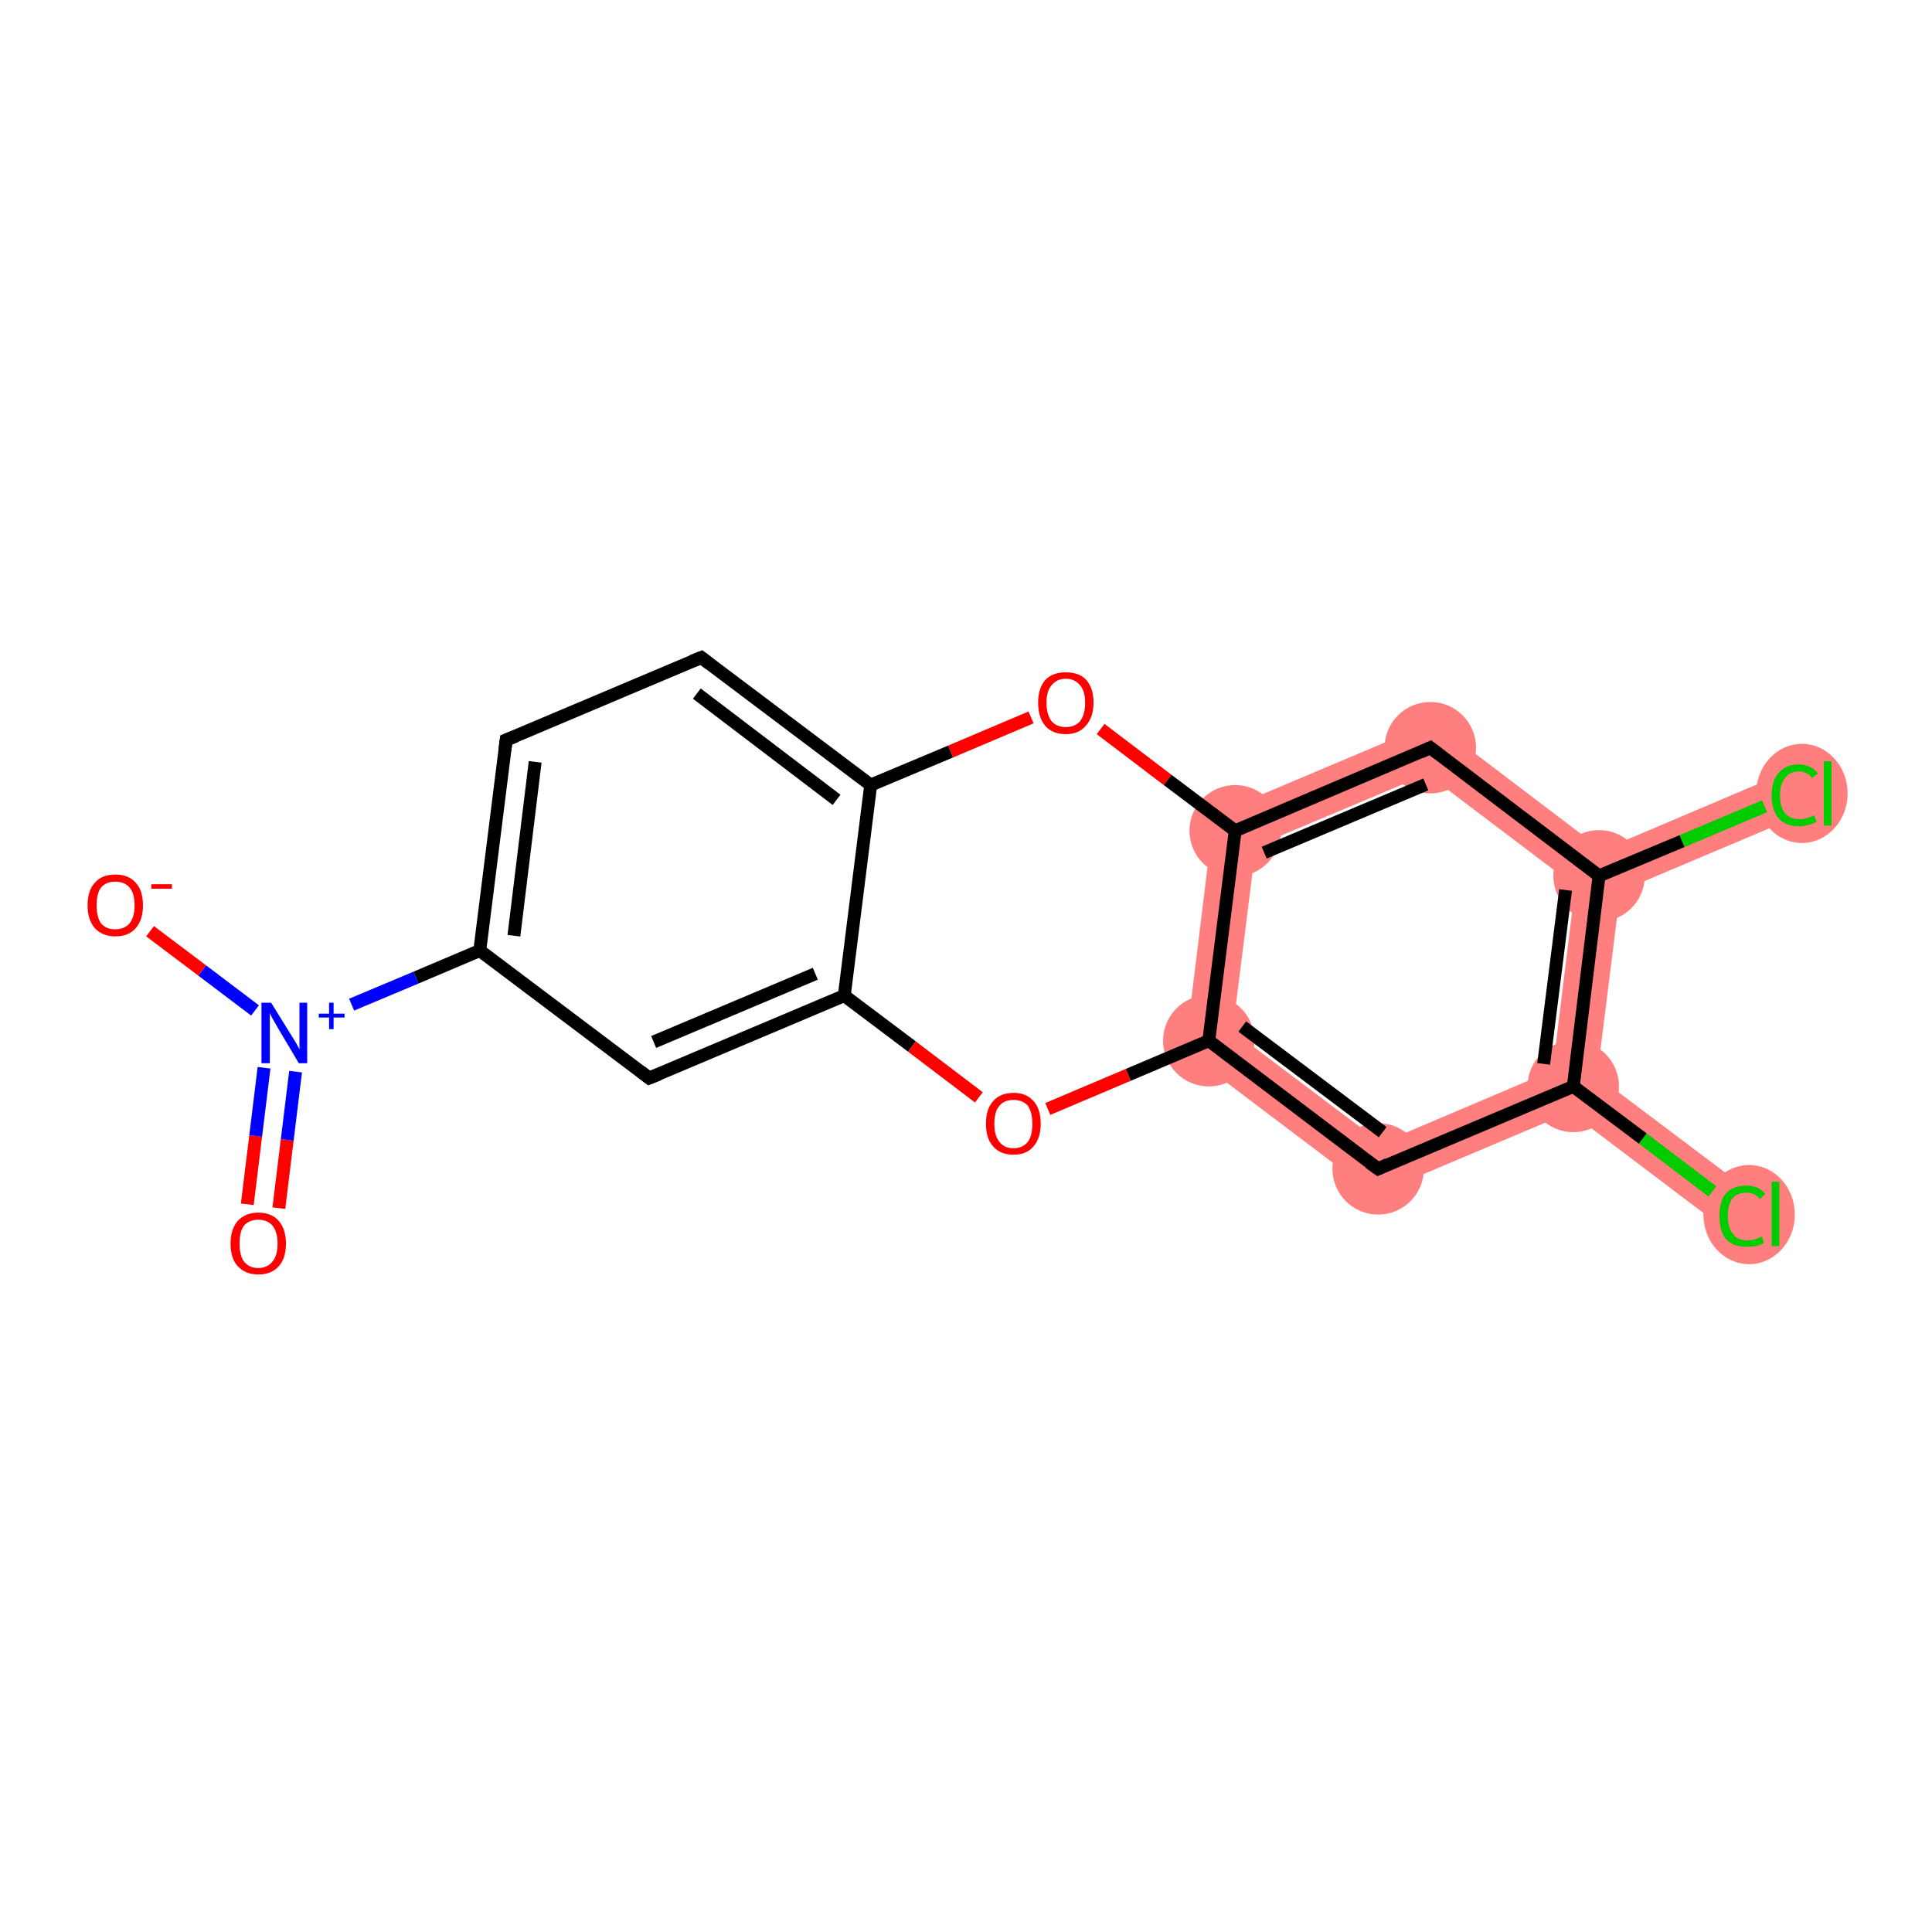 <?xml version='1.0' encoding='iso-8859-1'?>
<svg version='1.1' baseProfile='full'
              xmlns='http://www.w3.org/2000/svg'
                      xmlns:rdkit='http://www.rdkit.org/xml'
                      xmlns:xlink='http://www.w3.org/1999/xlink'
                  xml:space='preserve'
width='300px' height='300px' viewBox='0 0 300 300'>
<!-- END OF HEADER -->
<rect style='opacity:1.0;fill:#FFFFFF;stroke:none' width='300.0' height='300.0' x='0.0' y='0.0'> </rect>
<path class='bond-10 atom-10 atom-11' d='M 191.4,160.1 L 214.5,177.5 L 213.5,185.5 L 184.0,163.2 Z' style='fill:#FF7F7F;fill-rule:evenodd;fill-opacity:1;stroke:#FF7F7F;stroke-width:0.0px;stroke-linecap:butt;stroke-linejoin:miter;stroke-opacity:1;' />
<path class='bond-19 atom-10 atom-17' d='M 188.5,126.5 L 195.0,131.4 L 191.4,160.1 L 184.0,163.2 Z' style='fill:#FF7F7F;fill-rule:evenodd;fill-opacity:1;stroke:#FF7F7F;stroke-width:0.0px;stroke-linecap:butt;stroke-linejoin:miter;stroke-opacity:1;' />
<path class='bond-11 atom-11 atom-12' d='M 241.1,166.2 L 244.3,168.7 L 243.8,172.7 L 213.5,185.5 L 214.5,177.5 Z' style='fill:#FF7F7F;fill-rule:evenodd;fill-opacity:1;stroke:#FF7F7F;stroke-width:0.0px;stroke-linecap:butt;stroke-linejoin:miter;stroke-opacity:1;' />
<path class='bond-12 atom-12 atom-13' d='M 248.0,167.1 L 272.7,185.7 L 268.4,191.3 L 243.8,172.7 L 244.3,168.7 Z' style='fill:#FF7F7F;fill-rule:evenodd;fill-opacity:1;stroke:#FF7F7F;stroke-width:0.0px;stroke-linecap:butt;stroke-linejoin:miter;stroke-opacity:1;' />
<path class='bond-13 atom-12 atom-14' d='M 248.3,136.0 L 251.6,138.4 L 248.0,167.1 L 244.3,168.7 L 241.1,166.2 L 244.6,137.6 Z' style='fill:#FF7F7F;fill-rule:evenodd;fill-opacity:1;stroke:#FF7F7F;stroke-width:0.0px;stroke-linecap:butt;stroke-linejoin:miter;stroke-opacity:1;' />
<path class='bond-14 atom-14 atom-15' d='M 277.3,119.9 L 280.0,126.4 L 251.6,138.4 L 248.3,136.0 L 248.8,132.0 Z' style='fill:#FF7F7F;fill-rule:evenodd;fill-opacity:1;stroke:#FF7F7F;stroke-width:0.0px;stroke-linecap:butt;stroke-linejoin:miter;stroke-opacity:1;' />
<path class='bond-15 atom-14 atom-16' d='M 222.6,112.1 L 248.8,132.0 L 248.3,136.0 L 244.6,137.6 L 221.6,120.2 Z' style='fill:#FF7F7F;fill-rule:evenodd;fill-opacity:1;stroke:#FF7F7F;stroke-width:0.0px;stroke-linecap:butt;stroke-linejoin:miter;stroke-opacity:1;' />
<path class='bond-16 atom-16 atom-17' d='M 222.6,112.1 L 221.6,120.2 L 195.0,131.4 L 188.5,126.5 Z' style='fill:#FF7F7F;fill-rule:evenodd;fill-opacity:1;stroke:#FF7F7F;stroke-width:0.0px;stroke-linecap:butt;stroke-linejoin:miter;stroke-opacity:1;' />
<ellipse cx='187.7' cy='161.6' rx='6.6' ry='6.6' class='atom-10'  style='fill:#FF7F7F;fill-rule:evenodd;stroke:#FF7F7F;stroke-width:1.0px;stroke-linecap:butt;stroke-linejoin:miter;stroke-opacity:1' />
<ellipse cx='214.0' cy='181.5' rx='6.6' ry='6.6' class='atom-11'  style='fill:#FF7F7F;fill-rule:evenodd;stroke:#FF7F7F;stroke-width:1.0px;stroke-linecap:butt;stroke-linejoin:miter;stroke-opacity:1' />
<ellipse cx='244.3' cy='168.7' rx='6.6' ry='6.6' class='atom-12'  style='fill:#FF7F7F;fill-rule:evenodd;stroke:#FF7F7F;stroke-width:1.0px;stroke-linecap:butt;stroke-linejoin:miter;stroke-opacity:1' />
<ellipse cx='271.6' cy='188.6' rx='6.6' ry='7.2' class='atom-13'  style='fill:#FF7F7F;fill-rule:evenodd;stroke:#FF7F7F;stroke-width:1.0px;stroke-linecap:butt;stroke-linejoin:miter;stroke-opacity:1' />
<ellipse cx='248.3' cy='136.0' rx='6.6' ry='6.6' class='atom-14'  style='fill:#FF7F7F;fill-rule:evenodd;stroke:#FF7F7F;stroke-width:1.0px;stroke-linecap:butt;stroke-linejoin:miter;stroke-opacity:1' />
<ellipse cx='279.8' cy='123.2' rx='6.6' ry='7.2' class='atom-15'  style='fill:#FF7F7F;fill-rule:evenodd;stroke:#FF7F7F;stroke-width:1.0px;stroke-linecap:butt;stroke-linejoin:miter;stroke-opacity:1' />
<ellipse cx='222.1' cy='116.1' rx='6.6' ry='6.6' class='atom-16'  style='fill:#FF7F7F;fill-rule:evenodd;stroke:#FF7F7F;stroke-width:1.0px;stroke-linecap:butt;stroke-linejoin:miter;stroke-opacity:1' />
<ellipse cx='191.8' cy='129.0' rx='6.6' ry='6.6' class='atom-17'  style='fill:#FF7F7F;fill-rule:evenodd;stroke:#FF7F7F;stroke-width:1.0px;stroke-linecap:butt;stroke-linejoin:miter;stroke-opacity:1' />
<path class='bond-0 atom-0 atom-1' d='M 38.4,187.0 L 39.7,176.4' style='fill:none;fill-rule:evenodd;stroke:#FF0000;stroke-width:2.0px;stroke-linecap:butt;stroke-linejoin:miter;stroke-opacity:1' />
<path class='bond-0 atom-0 atom-1' d='M 39.7,176.4 L 41.0,165.8' style='fill:none;fill-rule:evenodd;stroke:#0000FF;stroke-width:2.0px;stroke-linecap:butt;stroke-linejoin:miter;stroke-opacity:1' />
<path class='bond-0 atom-0 atom-1' d='M 43.3,187.6 L 44.6,177.0' style='fill:none;fill-rule:evenodd;stroke:#FF0000;stroke-width:2.0px;stroke-linecap:butt;stroke-linejoin:miter;stroke-opacity:1' />
<path class='bond-0 atom-0 atom-1' d='M 44.6,177.0 L 45.9,166.4' style='fill:none;fill-rule:evenodd;stroke:#0000FF;stroke-width:2.0px;stroke-linecap:butt;stroke-linejoin:miter;stroke-opacity:1' />
<path class='bond-1 atom-1 atom-2' d='M 39.6,156.9 L 31.4,150.7' style='fill:none;fill-rule:evenodd;stroke:#0000FF;stroke-width:2.0px;stroke-linecap:butt;stroke-linejoin:miter;stroke-opacity:1' />
<path class='bond-1 atom-1 atom-2' d='M 31.4,150.7 L 23.3,144.6' style='fill:none;fill-rule:evenodd;stroke:#FF0000;stroke-width:2.0px;stroke-linecap:butt;stroke-linejoin:miter;stroke-opacity:1' />
<path class='bond-2 atom-1 atom-3' d='M 54.6,156.0 L 64.6,151.8' style='fill:none;fill-rule:evenodd;stroke:#0000FF;stroke-width:2.0px;stroke-linecap:butt;stroke-linejoin:miter;stroke-opacity:1' />
<path class='bond-2 atom-1 atom-3' d='M 64.6,151.8 L 74.5,147.6' style='fill:none;fill-rule:evenodd;stroke:#000000;stroke-width:2.0px;stroke-linecap:butt;stroke-linejoin:miter;stroke-opacity:1' />
<path class='bond-3 atom-3 atom-4' d='M 74.5,147.6 L 78.6,114.9' style='fill:none;fill-rule:evenodd;stroke:#000000;stroke-width:2.0px;stroke-linecap:butt;stroke-linejoin:miter;stroke-opacity:1' />
<path class='bond-3 atom-3 atom-4' d='M 79.8,145.3 L 83.1,118.3' style='fill:none;fill-rule:evenodd;stroke:#000000;stroke-width:2.0px;stroke-linecap:butt;stroke-linejoin:miter;stroke-opacity:1' />
<path class='bond-4 atom-4 atom-5' d='M 78.6,114.9 L 108.9,102.1' style='fill:none;fill-rule:evenodd;stroke:#000000;stroke-width:2.0px;stroke-linecap:butt;stroke-linejoin:miter;stroke-opacity:1' />
<path class='bond-5 atom-5 atom-6' d='M 108.9,102.1 L 135.2,121.9' style='fill:none;fill-rule:evenodd;stroke:#000000;stroke-width:2.0px;stroke-linecap:butt;stroke-linejoin:miter;stroke-opacity:1' />
<path class='bond-5 atom-5 atom-6' d='M 108.2,107.7 L 129.9,124.2' style='fill:none;fill-rule:evenodd;stroke:#000000;stroke-width:2.0px;stroke-linecap:butt;stroke-linejoin:miter;stroke-opacity:1' />
<path class='bond-6 atom-6 atom-7' d='M 135.2,121.9 L 131.1,154.6' style='fill:none;fill-rule:evenodd;stroke:#000000;stroke-width:2.0px;stroke-linecap:butt;stroke-linejoin:miter;stroke-opacity:1' />
<path class='bond-7 atom-7 atom-8' d='M 131.1,154.6 L 100.8,167.4' style='fill:none;fill-rule:evenodd;stroke:#000000;stroke-width:2.0px;stroke-linecap:butt;stroke-linejoin:miter;stroke-opacity:1' />
<path class='bond-7 atom-7 atom-8' d='M 126.6,151.2 L 101.5,161.8' style='fill:none;fill-rule:evenodd;stroke:#000000;stroke-width:2.0px;stroke-linecap:butt;stroke-linejoin:miter;stroke-opacity:1' />
<path class='bond-8 atom-7 atom-9' d='M 131.1,154.6 L 141.6,162.5' style='fill:none;fill-rule:evenodd;stroke:#000000;stroke-width:2.0px;stroke-linecap:butt;stroke-linejoin:miter;stroke-opacity:1' />
<path class='bond-8 atom-7 atom-9' d='M 141.6,162.5 L 152.0,170.4' style='fill:none;fill-rule:evenodd;stroke:#FF0000;stroke-width:2.0px;stroke-linecap:butt;stroke-linejoin:miter;stroke-opacity:1' />
<path class='bond-9 atom-9 atom-10' d='M 162.7,172.2 L 175.2,166.9' style='fill:none;fill-rule:evenodd;stroke:#FF0000;stroke-width:2.0px;stroke-linecap:butt;stroke-linejoin:miter;stroke-opacity:1' />
<path class='bond-9 atom-9 atom-10' d='M 175.2,166.9 L 187.7,161.6' style='fill:none;fill-rule:evenodd;stroke:#000000;stroke-width:2.0px;stroke-linecap:butt;stroke-linejoin:miter;stroke-opacity:1' />
<path class='bond-10 atom-10 atom-11' d='M 187.7,161.6 L 214.0,181.5' style='fill:none;fill-rule:evenodd;stroke:#000000;stroke-width:2.0px;stroke-linecap:butt;stroke-linejoin:miter;stroke-opacity:1' />
<path class='bond-10 atom-10 atom-11' d='M 192.9,159.4 L 214.7,175.8' style='fill:none;fill-rule:evenodd;stroke:#000000;stroke-width:2.0px;stroke-linecap:butt;stroke-linejoin:miter;stroke-opacity:1' />
<path class='bond-11 atom-11 atom-12' d='M 214.0,181.5 L 244.3,168.7' style='fill:none;fill-rule:evenodd;stroke:#000000;stroke-width:2.0px;stroke-linecap:butt;stroke-linejoin:miter;stroke-opacity:1' />
<path class='bond-12 atom-12 atom-13' d='M 244.3,168.7 L 255.1,176.8' style='fill:none;fill-rule:evenodd;stroke:#000000;stroke-width:2.0px;stroke-linecap:butt;stroke-linejoin:miter;stroke-opacity:1' />
<path class='bond-12 atom-12 atom-13' d='M 255.1,176.8 L 265.9,185.0' style='fill:none;fill-rule:evenodd;stroke:#00CC00;stroke-width:2.0px;stroke-linecap:butt;stroke-linejoin:miter;stroke-opacity:1' />
<path class='bond-13 atom-12 atom-14' d='M 244.3,168.7 L 248.3,136.0' style='fill:none;fill-rule:evenodd;stroke:#000000;stroke-width:2.0px;stroke-linecap:butt;stroke-linejoin:miter;stroke-opacity:1' />
<path class='bond-13 atom-12 atom-14' d='M 239.7,165.2 L 243.1,138.2' style='fill:none;fill-rule:evenodd;stroke:#000000;stroke-width:2.0px;stroke-linecap:butt;stroke-linejoin:miter;stroke-opacity:1' />
<path class='bond-14 atom-14 atom-15' d='M 248.3,136.0 L 261.2,130.6' style='fill:none;fill-rule:evenodd;stroke:#000000;stroke-width:2.0px;stroke-linecap:butt;stroke-linejoin:miter;stroke-opacity:1' />
<path class='bond-14 atom-14 atom-15' d='M 261.2,130.6 L 274.0,125.2' style='fill:none;fill-rule:evenodd;stroke:#00CC00;stroke-width:2.0px;stroke-linecap:butt;stroke-linejoin:miter;stroke-opacity:1' />
<path class='bond-15 atom-14 atom-16' d='M 248.3,136.0 L 222.1,116.1' style='fill:none;fill-rule:evenodd;stroke:#000000;stroke-width:2.0px;stroke-linecap:butt;stroke-linejoin:miter;stroke-opacity:1' />
<path class='bond-16 atom-16 atom-17' d='M 222.1,116.1 L 191.8,129.0' style='fill:none;fill-rule:evenodd;stroke:#000000;stroke-width:2.0px;stroke-linecap:butt;stroke-linejoin:miter;stroke-opacity:1' />
<path class='bond-16 atom-16 atom-17' d='M 221.4,121.8 L 196.3,132.4' style='fill:none;fill-rule:evenodd;stroke:#000000;stroke-width:2.0px;stroke-linecap:butt;stroke-linejoin:miter;stroke-opacity:1' />
<path class='bond-17 atom-17 atom-18' d='M 191.8,129.0 L 181.3,121.1' style='fill:none;fill-rule:evenodd;stroke:#000000;stroke-width:2.0px;stroke-linecap:butt;stroke-linejoin:miter;stroke-opacity:1' />
<path class='bond-17 atom-17 atom-18' d='M 181.3,121.1 L 170.9,113.2' style='fill:none;fill-rule:evenodd;stroke:#FF0000;stroke-width:2.0px;stroke-linecap:butt;stroke-linejoin:miter;stroke-opacity:1' />
<path class='bond-18 atom-8 atom-3' d='M 100.8,167.4 L 74.5,147.6' style='fill:none;fill-rule:evenodd;stroke:#000000;stroke-width:2.0px;stroke-linecap:butt;stroke-linejoin:miter;stroke-opacity:1' />
<path class='bond-19 atom-17 atom-10' d='M 191.8,129.0 L 187.7,161.6' style='fill:none;fill-rule:evenodd;stroke:#000000;stroke-width:2.0px;stroke-linecap:butt;stroke-linejoin:miter;stroke-opacity:1' />
<path class='bond-20 atom-18 atom-6' d='M 160.1,111.4 L 147.6,116.7' style='fill:none;fill-rule:evenodd;stroke:#FF0000;stroke-width:2.0px;stroke-linecap:butt;stroke-linejoin:miter;stroke-opacity:1' />
<path class='bond-20 atom-18 atom-6' d='M 147.6,116.7 L 135.2,121.9' style='fill:none;fill-rule:evenodd;stroke:#000000;stroke-width:2.0px;stroke-linecap:butt;stroke-linejoin:miter;stroke-opacity:1' />
<path d='M 78.4,116.5 L 78.6,114.9 L 80.1,114.3' style='fill:none;stroke:#000000;stroke-width:2.0px;stroke-linecap:butt;stroke-linejoin:miter;stroke-opacity:1;' />
<path d='M 107.4,102.7 L 108.9,102.1 L 110.2,103.1' style='fill:none;stroke:#000000;stroke-width:2.0px;stroke-linecap:butt;stroke-linejoin:miter;stroke-opacity:1;' />
<path d='M 102.3,166.8 L 100.8,167.4 L 99.5,166.4' style='fill:none;stroke:#000000;stroke-width:2.0px;stroke-linecap:butt;stroke-linejoin:miter;stroke-opacity:1;' />
<path d='M 212.6,180.5 L 214.0,181.5 L 215.5,180.8' style='fill:none;stroke:#000000;stroke-width:2.0px;stroke-linecap:butt;stroke-linejoin:miter;stroke-opacity:1;' />
<path d='M 223.4,117.1 L 222.1,116.1 L 220.6,116.8' style='fill:none;stroke:#000000;stroke-width:2.0px;stroke-linecap:butt;stroke-linejoin:miter;stroke-opacity:1;' />
<path class='atom-0' d='M 35.8 193.1
Q 35.8 190.9, 36.9 189.6
Q 38.1 188.3, 40.1 188.3
Q 42.2 188.3, 43.3 189.6
Q 44.4 190.9, 44.4 193.1
Q 44.4 195.4, 43.3 196.6
Q 42.2 197.9, 40.1 197.9
Q 38.1 197.9, 36.9 196.6
Q 35.8 195.4, 35.8 193.1
M 40.1 196.9
Q 41.5 196.9, 42.3 195.9
Q 43.1 195.0, 43.1 193.1
Q 43.1 191.3, 42.3 190.3
Q 41.5 189.4, 40.1 189.4
Q 38.7 189.4, 37.9 190.3
Q 37.2 191.2, 37.2 193.1
Q 37.2 195.0, 37.9 195.9
Q 38.7 196.9, 40.1 196.9
' fill='#FF0000'/>
<path class='atom-1' d='M 42.1 155.7
L 45.2 160.7
Q 45.5 161.2, 46.0 162.0
Q 46.5 162.9, 46.5 163.0
L 46.5 155.7
L 47.7 155.7
L 47.7 165.1
L 46.4 165.1
L 43.2 159.7
Q 42.8 159.0, 42.4 158.3
Q 42.0 157.6, 41.9 157.3
L 41.9 165.1
L 40.6 165.1
L 40.6 155.7
L 42.1 155.7
' fill='#0000FF'/>
<path class='atom-1' d='M 49.5 157.4
L 51.1 157.4
L 51.1 155.7
L 51.8 155.7
L 51.8 157.4
L 53.5 157.4
L 53.5 158.0
L 51.8 158.0
L 51.8 159.8
L 51.1 159.8
L 51.1 158.0
L 49.5 158.0
L 49.5 157.4
' fill='#0000FF'/>
<path class='atom-2' d='M 13.6 140.6
Q 13.6 138.3, 14.7 137.1
Q 15.8 135.8, 17.9 135.8
Q 20.0 135.8, 21.1 137.1
Q 22.2 138.3, 22.2 140.6
Q 22.2 142.8, 21.1 144.1
Q 20.0 145.4, 17.9 145.4
Q 15.9 145.4, 14.7 144.1
Q 13.6 142.8, 13.6 140.6
M 17.9 144.3
Q 19.3 144.3, 20.1 143.4
Q 20.9 142.4, 20.9 140.6
Q 20.9 138.7, 20.1 137.8
Q 19.3 136.9, 17.9 136.9
Q 16.5 136.9, 15.7 137.8
Q 15.0 138.7, 15.0 140.6
Q 15.0 142.4, 15.7 143.4
Q 16.5 144.3, 17.9 144.3
' fill='#FF0000'/>
<path class='atom-2' d='M 23.5 137.3
L 26.7 137.3
L 26.7 138.0
L 23.5 138.0
L 23.5 137.3
' fill='#FF0000'/>
<path class='atom-9' d='M 153.1 174.5
Q 153.1 172.2, 154.2 171.0
Q 155.3 169.7, 157.4 169.7
Q 159.4 169.7, 160.5 171.0
Q 161.6 172.2, 161.6 174.5
Q 161.6 176.7, 160.5 178.0
Q 159.4 179.3, 157.4 179.3
Q 155.3 179.3, 154.2 178.0
Q 153.1 176.8, 153.1 174.5
M 157.4 178.3
Q 158.8 178.3, 159.6 177.3
Q 160.3 176.4, 160.3 174.5
Q 160.3 172.7, 159.6 171.7
Q 158.8 170.8, 157.4 170.8
Q 155.9 170.8, 155.2 171.7
Q 154.4 172.6, 154.4 174.5
Q 154.4 176.4, 155.2 177.3
Q 155.9 178.3, 157.4 178.3
' fill='#FF0000'/>
<path class='atom-13' d='M 267.0 188.8
Q 267.0 186.5, 268.0 185.3
Q 269.1 184.1, 271.2 184.1
Q 273.1 184.1, 274.1 185.4
L 273.3 186.2
Q 272.5 185.2, 271.2 185.2
Q 269.8 185.2, 269.0 186.1
Q 268.3 187.1, 268.3 188.8
Q 268.3 190.7, 269.1 191.6
Q 269.8 192.6, 271.3 192.6
Q 272.4 192.6, 273.6 192.0
L 273.9 193.0
Q 273.4 193.3, 272.7 193.5
Q 272.0 193.6, 271.2 193.6
Q 269.1 193.6, 268.0 192.4
Q 267.0 191.2, 267.0 188.8
' fill='#00CC00'/>
<path class='atom-13' d='M 275.1 183.5
L 276.3 183.5
L 276.3 193.5
L 275.1 193.5
L 275.1 183.5
' fill='#00CC00'/>
<path class='atom-15' d='M 275.1 123.5
Q 275.1 121.2, 276.2 120.0
Q 277.3 118.7, 279.3 118.7
Q 281.2 118.7, 282.3 120.1
L 281.4 120.8
Q 280.6 119.8, 279.3 119.8
Q 277.9 119.8, 277.2 120.8
Q 276.4 121.7, 276.4 123.5
Q 276.4 125.3, 277.2 126.3
Q 278.0 127.2, 279.5 127.2
Q 280.5 127.2, 281.7 126.6
L 282.1 127.6
Q 281.6 127.9, 280.8 128.1
Q 280.1 128.3, 279.3 128.3
Q 277.3 128.3, 276.2 127.1
Q 275.1 125.8, 275.1 123.5
' fill='#00CC00'/>
<path class='atom-15' d='M 283.2 118.2
L 284.4 118.2
L 284.4 128.2
L 283.2 128.2
L 283.2 118.2
' fill='#00CC00'/>
<path class='atom-18' d='M 161.2 109.1
Q 161.2 106.9, 162.3 105.6
Q 163.4 104.4, 165.5 104.4
Q 167.6 104.4, 168.7 105.6
Q 169.8 106.9, 169.8 109.1
Q 169.8 111.4, 168.6 112.7
Q 167.5 114.0, 165.5 114.0
Q 163.4 114.0, 162.3 112.7
Q 161.2 111.4, 161.2 109.1
M 165.5 112.9
Q 166.9 112.9, 167.7 112.0
Q 168.5 111.0, 168.5 109.1
Q 168.5 107.3, 167.7 106.4
Q 166.9 105.4, 165.5 105.4
Q 164.1 105.4, 163.3 106.4
Q 162.5 107.3, 162.5 109.1
Q 162.5 111.0, 163.3 112.0
Q 164.1 112.9, 165.5 112.9
' fill='#FF0000'/>
</svg>
